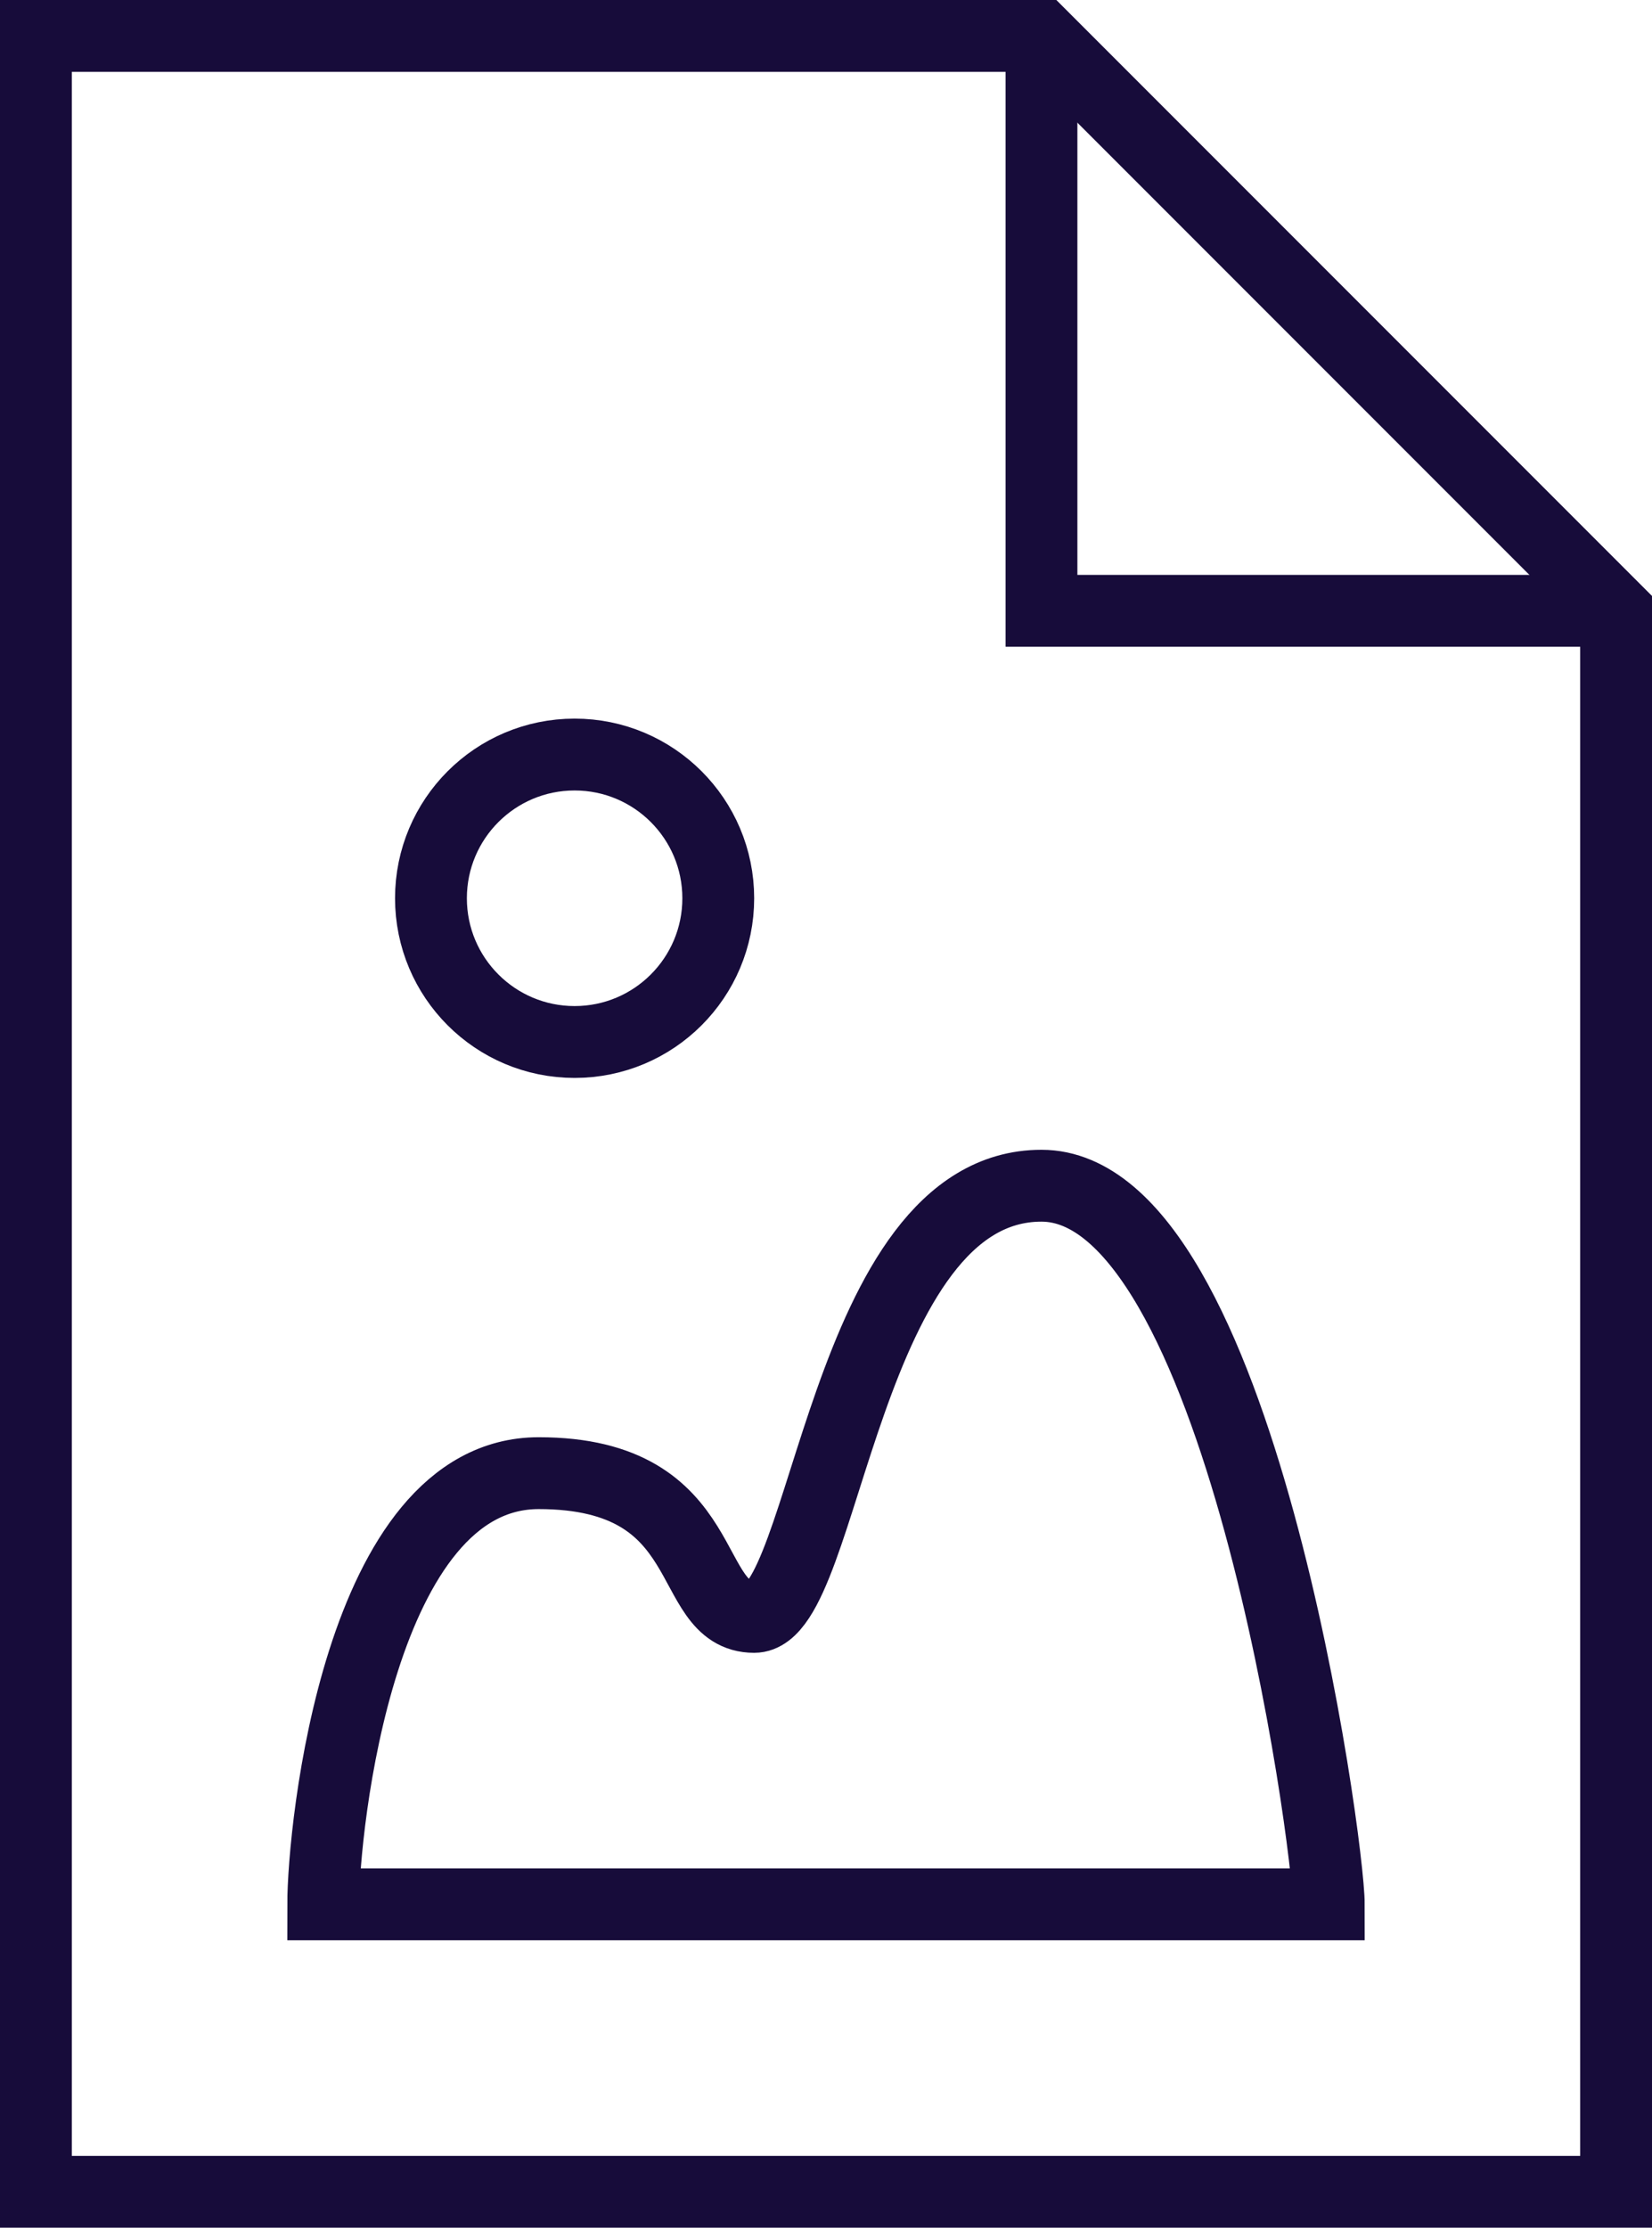 <svg xmlns="http://www.w3.org/2000/svg" width="46" height="62" viewBox="0 0 46 62"><defs><style>.a{fill:none;stroke:#170c3a;stroke-miterlimit:10;stroke-width:2px;}</style></defs><g transform="translate(-1465 -3190)"><path class="a" d="M10,2V62H54V18L38,2Z" transform="translate(1456 3189)"/><path class="a" d="M38,2V18H54" transform="translate(1456 3189)"/><circle class="a" cx="4" cy="4" r="4" transform="translate(1477 3211)"/><path class="a" d="M18,54c0-2.1,1-12,6-12s4,4,6,4,2.5-12,8-12,8,18.3,8,20Z" transform="translate(1456 3189)"/></g></svg>